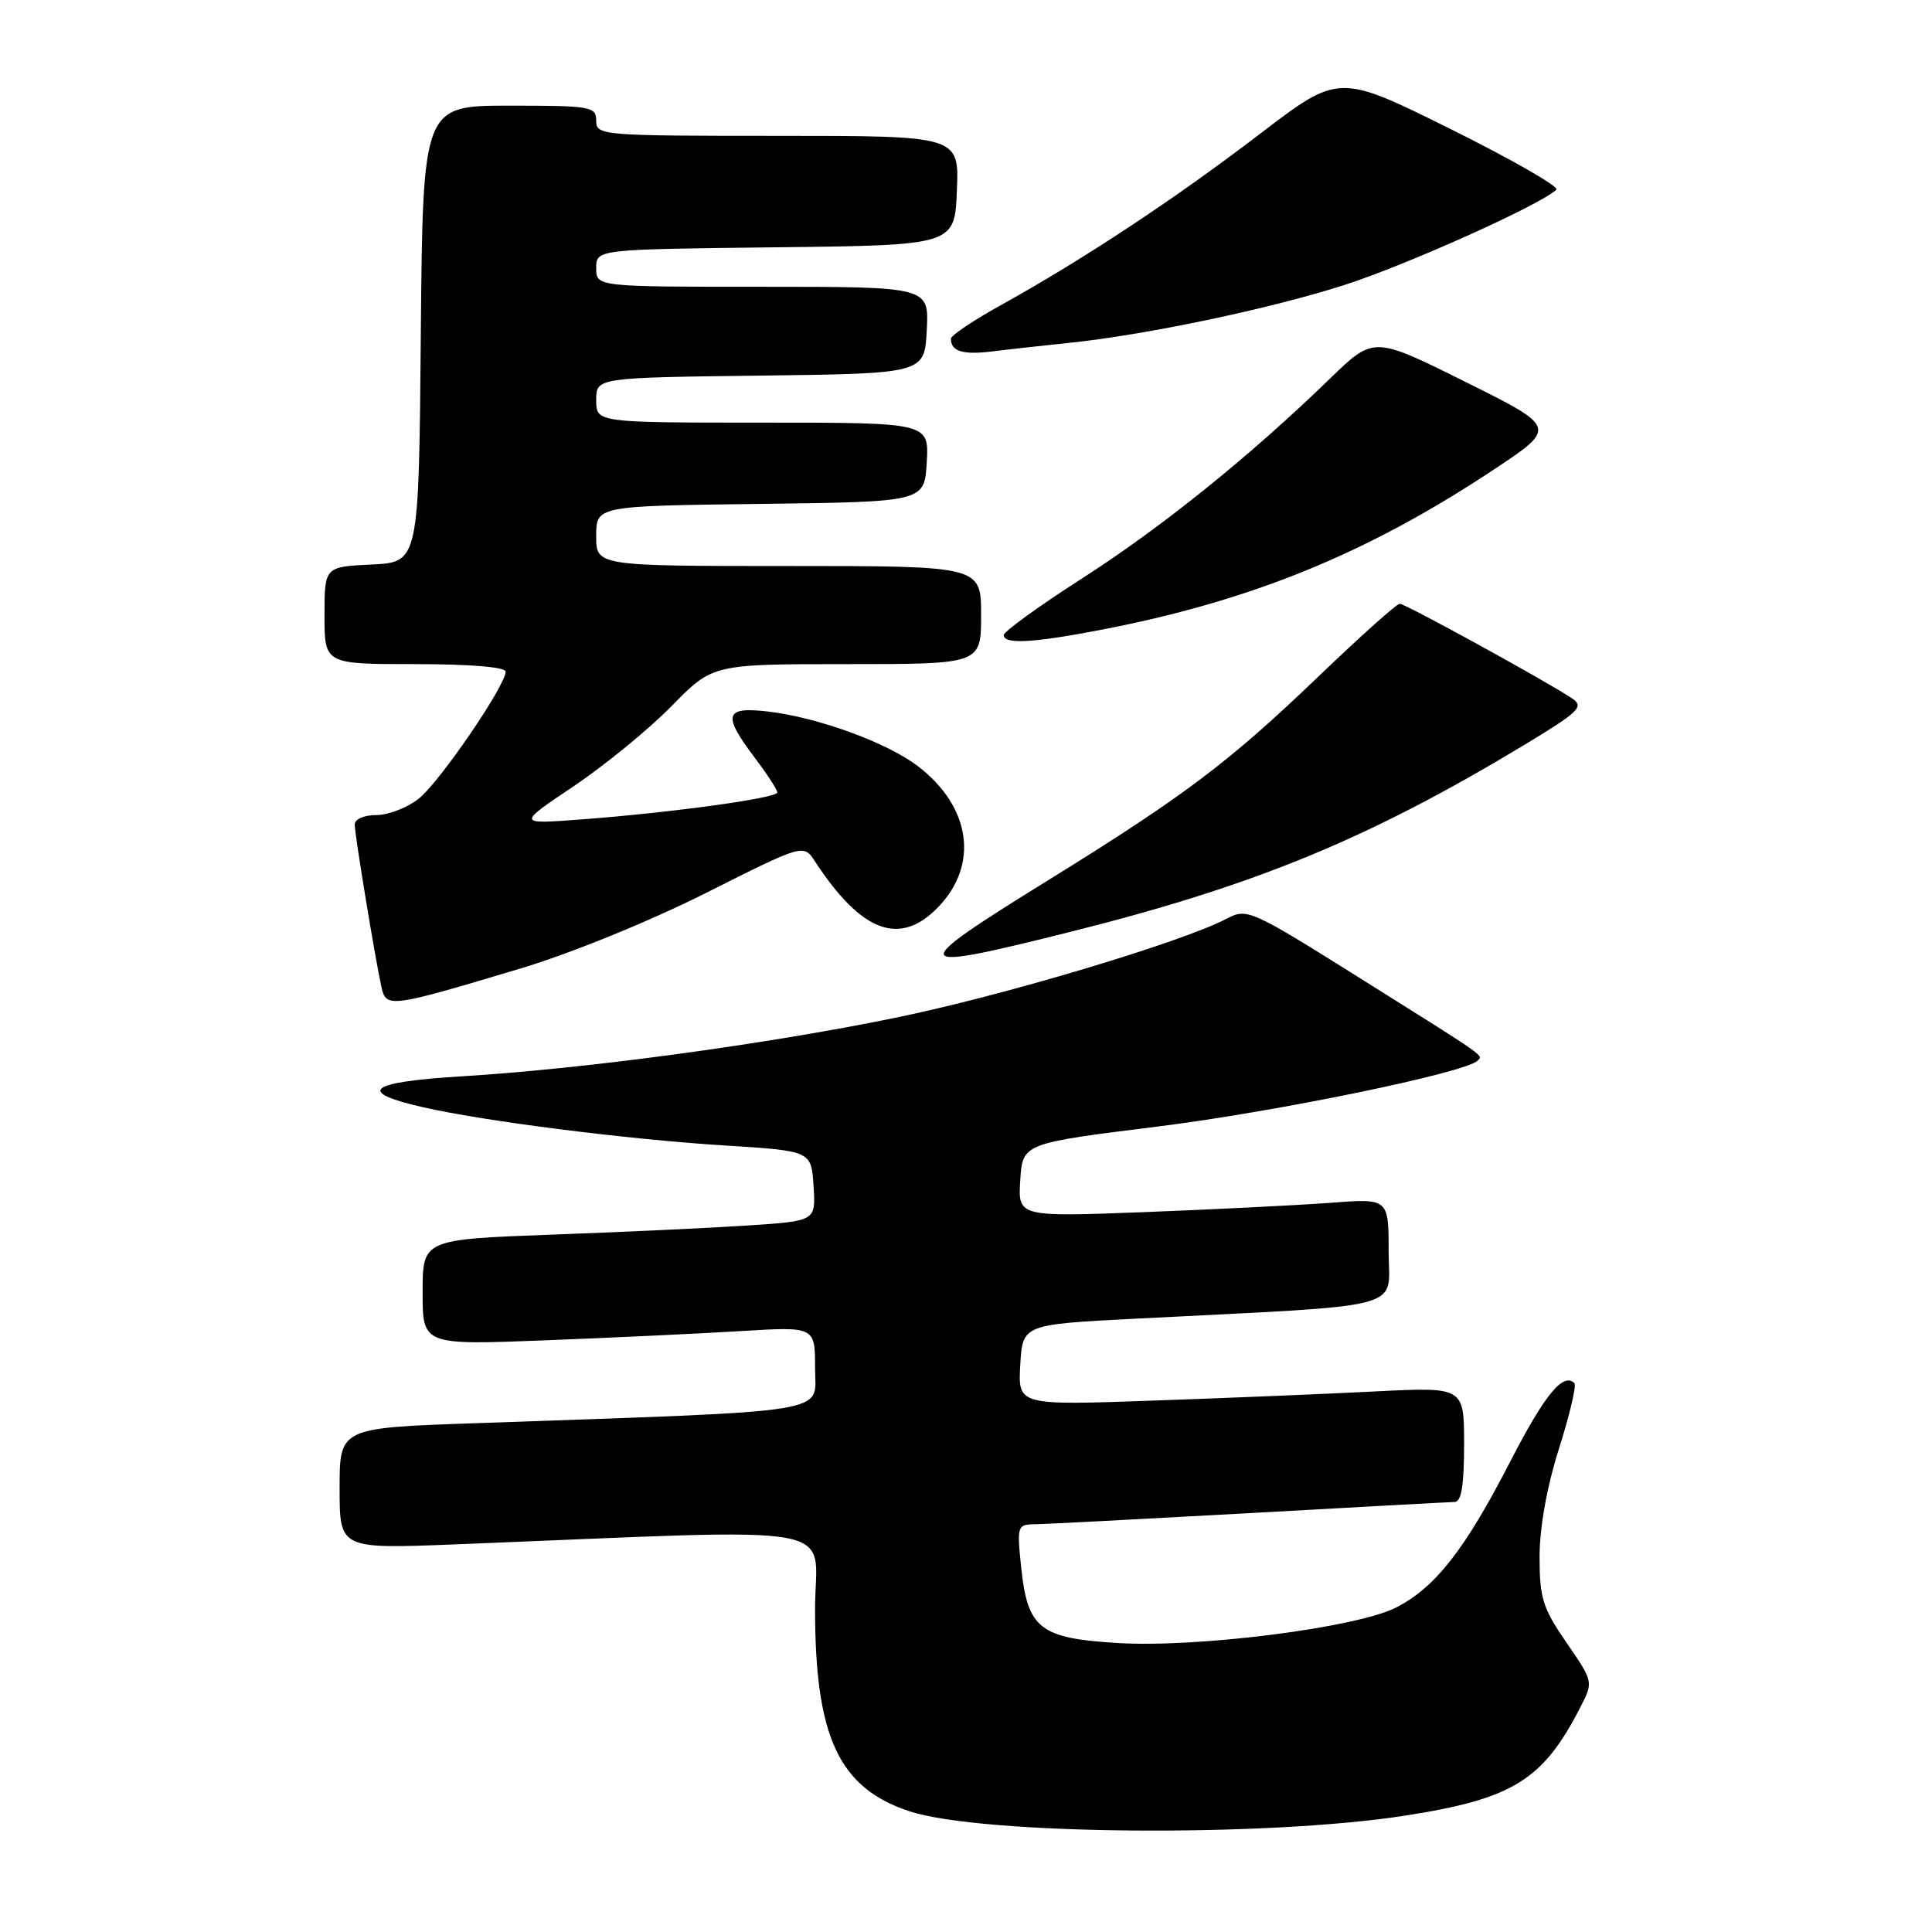 <?xml version="1.0" encoding="UTF-8" standalone="no"?>
<!DOCTYPE svg PUBLIC "-//W3C//DTD SVG 1.1//EN" "http://www.w3.org/Graphics/SVG/1.1/DTD/svg11.dtd" >
<svg xmlns="http://www.w3.org/2000/svg" xmlns:xlink="http://www.w3.org/1999/xlink" version="1.1" viewBox="0 0 256 256">
 <g >
 <path fill="currentColor"
d=" M 186.24 240.57 C 200.49 238.35 204.47 235.87 209.43 226.17 C 211.13 222.84 211.13 222.84 207.57 217.66 C 204.42 213.09 204.00 211.75 204.00 206.29 C 204.00 202.42 204.96 197.05 206.57 191.96 C 207.99 187.48 208.91 183.57 208.62 183.28 C 207.13 181.80 204.68 184.80 200.10 193.69 C 194.12 205.32 190.18 210.36 184.98 213.01 C 179.77 215.67 158.78 218.35 148.13 217.71 C 137.78 217.09 136.15 215.81 135.31 207.67 C 134.74 202.20 134.80 202.00 137.11 201.97 C 138.42 201.96 151.20 201.29 165.50 200.50 C 179.80 199.70 192.06 199.03 192.75 199.02 C 193.64 199.01 194.00 196.80 194.00 191.39 C 194.00 183.78 194.00 183.78 182.25 184.37 C 175.79 184.70 162.49 185.25 152.69 185.59 C 134.89 186.22 134.89 186.22 135.19 180.86 C 135.50 175.50 135.50 175.50 150.50 174.73 C 187.24 172.85 184.00 173.71 184.00 165.80 C 184.00 158.79 184.00 158.79 176.25 159.38 C 171.99 159.70 160.94 160.25 151.69 160.61 C 134.88 161.25 134.88 161.25 135.19 156.37 C 135.50 151.50 135.50 151.50 153.50 149.26 C 169.16 147.30 194.19 142.15 195.79 140.54 C 196.53 139.80 197.29 140.33 180.41 129.74 C 165.68 120.50 165.26 120.31 162.54 121.73 C 156.55 124.87 132.76 131.98 118.50 134.89 C 101.23 138.42 77.37 141.64 61.16 142.62 C 48.73 143.38 47.12 144.68 56.08 146.72 C 64.25 148.58 83.09 150.97 96.00 151.78 C 107.50 152.50 107.50 152.50 107.80 157.14 C 108.10 161.78 108.10 161.78 99.30 162.37 C 94.46 162.69 82.74 163.25 73.25 163.59 C 56.00 164.23 56.00 164.23 56.00 171.23 C 56.00 178.23 56.00 178.23 72.25 177.60 C 81.19 177.25 92.89 176.70 98.25 176.37 C 108.00 175.78 108.00 175.78 108.00 181.28 C 108.00 187.43 111.41 186.88 62.75 188.59 C 45.00 189.21 45.00 189.21 45.00 197.23 C 45.00 205.24 45.00 205.24 60.25 204.64 C 113.39 202.53 108.00 201.56 108.00 213.20 C 108.00 230.15 111.15 236.92 120.50 240.00 C 130.02 243.14 167.66 243.47 186.24 240.57 Z  M 69.00 128.32 C 75.61 126.34 86.02 122.10 93.49 118.35 C 106.47 111.82 106.47 111.82 107.99 114.14 C 114.17 123.59 119.27 125.46 124.35 120.16 C 129.75 114.52 128.63 106.87 121.61 101.51 C 117.51 98.39 108.44 95.08 101.84 94.29 C 95.99 93.60 95.68 94.68 100.03 100.43 C 101.66 102.59 103.00 104.65 103.00 105.00 C 103.00 105.75 89.08 107.67 77.00 108.58 C 68.50 109.22 68.50 109.22 76.00 104.19 C 80.12 101.42 85.96 96.64 88.97 93.58 C 94.43 88.00 94.43 88.00 112.22 88.00 C 130.00 88.00 130.00 88.00 130.00 81.50 C 130.00 75.00 130.00 75.00 104.50 75.00 C 79.00 75.00 79.00 75.00 79.00 71.02 C 79.00 67.04 79.00 67.04 100.75 66.77 C 122.50 66.50 122.50 66.50 122.80 61.25 C 123.10 56.00 123.10 56.00 101.05 56.00 C 79.00 56.00 79.00 56.00 79.00 53.02 C 79.00 50.04 79.00 50.04 100.75 49.77 C 122.50 49.50 122.50 49.50 122.80 43.75 C 123.10 38.00 123.10 38.00 101.05 38.00 C 79.00 38.00 79.00 38.00 79.00 35.52 C 79.00 33.04 79.00 33.04 102.75 32.77 C 126.50 32.50 126.50 32.50 126.79 25.25 C 127.09 18.00 127.09 18.00 103.04 18.00 C 79.67 18.00 79.00 17.94 79.00 16.00 C 79.00 14.12 78.33 14.00 67.51 14.00 C 56.03 14.00 56.03 14.00 55.76 44.25 C 55.50 74.50 55.50 74.50 49.25 74.80 C 43.00 75.10 43.00 75.10 43.00 81.55 C 43.00 88.00 43.00 88.00 55.00 88.00 C 62.25 88.00 67.00 88.39 67.00 88.99 C 67.00 90.85 58.22 103.68 55.47 105.84 C 53.96 107.03 51.44 108.00 49.87 108.00 C 48.24 108.00 47.00 108.54 47.00 109.25 C 47.01 110.62 49.72 127.09 50.55 130.82 C 51.17 133.59 51.67 133.52 69.00 128.32 Z  M 142.05 123.42 C 166.40 117.30 181.29 111.16 201.82 98.80 C 209.26 94.31 209.94 93.65 208.32 92.55 C 205.09 90.37 186.22 80.00 185.47 80.00 C 185.07 80.00 180.25 84.32 174.75 89.59 C 162.85 101.01 156.97 105.45 138.75 116.72 C 119.86 128.41 120.11 128.93 142.05 123.42 Z  M 145.65 83.50 C 165.68 79.67 181.08 73.40 197.91 62.24 C 206.33 56.65 206.33 56.65 194.17 50.60 C 182.02 44.55 182.02 44.55 176.26 50.14 C 165.70 60.39 153.90 69.90 143.40 76.63 C 137.68 80.30 133.00 83.69 133.00 84.15 C 133.00 85.39 136.80 85.20 145.65 83.50 Z  M 141.50 45.45 C 151.67 44.41 168.04 40.98 178.00 37.81 C 186.26 35.17 204.10 27.16 206.23 25.13 C 206.64 24.75 200.32 21.13 192.19 17.09 C 177.40 9.75 177.40 9.75 166.95 17.74 C 155.72 26.33 143.57 34.36 132.75 40.36 C 129.04 42.41 126.00 44.45 126.00 44.88 C 126.00 46.56 127.56 47.04 131.45 46.57 C 133.68 46.29 138.20 45.79 141.50 45.45 Z "/>
</g>
</svg>